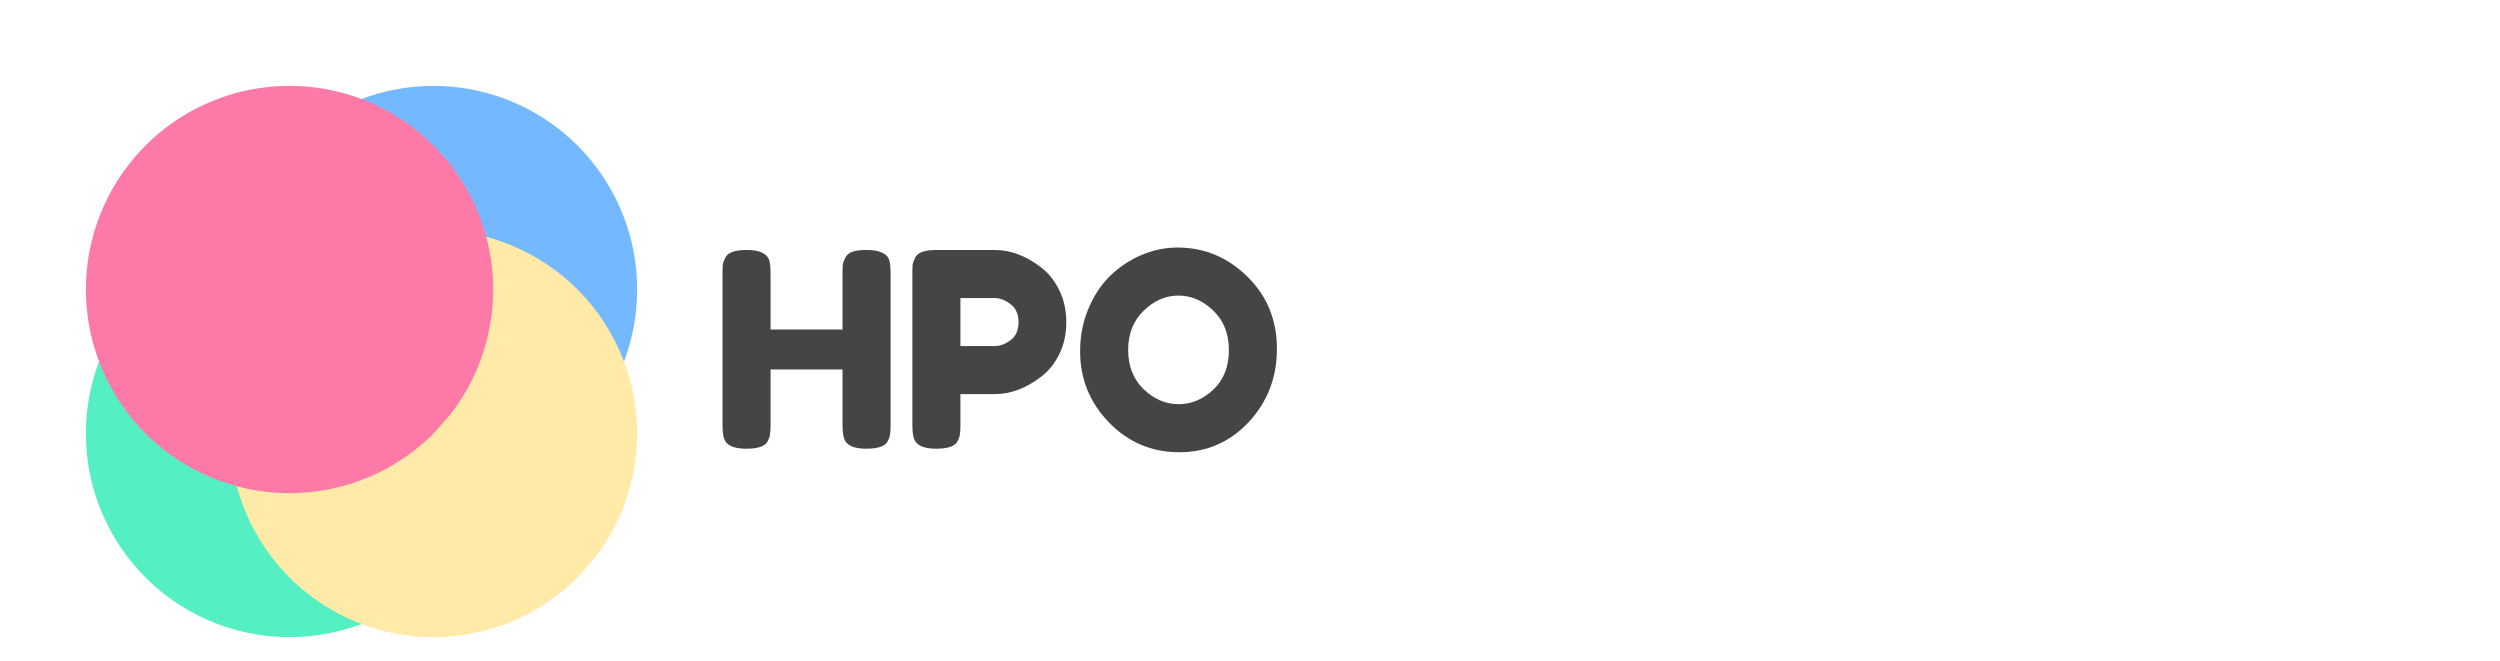 <?xml version="1.0" encoding="UTF-8" standalone="no"?>
<!-- Created with Inkscape (http://www.inkscape.org/) -->

<svg
   xmlns:dc="http://purl.org/dc/elements/1.1/"
   xmlns:cc="http://creativecommons.org/ns#"
   xmlns:rdf="http://www.w3.org/1999/02/22-rdf-syntax-ns#"
   xmlns:svg="http://www.w3.org/2000/svg"
   xmlns="http://www.w3.org/2000/svg"
   xmlns:sodipodi="http://sodipodi.sourceforge.net/DTD/sodipodi-0.dtd"
   xmlns:inkscape="http://www.inkscape.org/namespaces/inkscape"
   width="1227.793"
   height="324.853"
   viewBox="0 0 324.853 85.951"
   version="1.1"
   id="svg8"
   inkscape:version="0.92.4 5da689c313, 2019-01-14"
   sodipodi:docname="hposolutions.svg">
  <defs
     id="defs2">
    <filter
       style="color-interpolation-filters:sRGB"
       inkscape:label="Drop Shadow"
       id="filter1200">
      <feFlood
         flood-opacity="0.294"
         flood-color="rgb(0,0,0)"
         result="flood"
         id="feFlood1190" />
      <feComposite
         in="flood"
         in2="SourceGraphic"
         operator="in"
         result="composite1"
         id="feComposite1192" />
      <feGaussianBlur
         in="composite1"
         stdDeviation="3"
         result="blur"
         id="feGaussianBlur1194" />
      <feOffset
         dx="2"
         dy="2"
         result="offset"
         id="feOffset1196" />
      <feComposite
         in="SourceGraphic"
         in2="offset"
         operator="over"
         result="fbSourceGraphic"
         id="feComposite1198" />
      <feColorMatrix
         result="fbSourceGraphicAlpha"
         in="fbSourceGraphic"
         values="0 0 0 -1 0 0 0 0 -1 0 0 0 0 -1 0 0 0 0 1 0"
         id="feColorMatrix1202" />
      <feFlood
         id="feFlood1204"
         flood-opacity="0.294"
         flood-color="rgb(0,0,0)"
         result="flood"
         in="fbSourceGraphic" />
      <feComposite
         in2="fbSourceGraphic"
         id="feComposite1206"
         in="flood"
         operator="in"
         result="composite1" />
      <feGaussianBlur
         id="feGaussianBlur1208"
         in="composite1"
         stdDeviation="3"
         result="blur" />
      <feOffset
         id="feOffset1210"
         dx="2"
         dy="2"
         result="offset" />
      <feComposite
         in2="offset"
         id="feComposite1212"
         in="fbSourceGraphic"
         operator="over"
         result="composite2" />
    </filter>
    <filter
       style="color-interpolation-filters:sRGB"
       inkscape:label="Drop Shadow"
       id="filter1224">
      <feFlood
         flood-opacity="0.294"
         flood-color="rgb(0,0,0)"
         result="flood"
         id="feFlood1214" />
      <feComposite
         in="flood"
         in2="SourceGraphic"
         operator="in"
         result="composite1"
         id="feComposite1216" />
      <feGaussianBlur
         in="composite1"
         stdDeviation="3"
         result="blur"
         id="feGaussianBlur1218" />
      <feOffset
         dx="2"
         dy="2"
         result="offset"
         id="feOffset1220" />
      <feComposite
         in="SourceGraphic"
         in2="offset"
         operator="over"
         result="composite2"
         id="feComposite1222" />
    </filter>
  </defs>
  <sodipodi:namedview
     id="base"
     pagecolor="#ffffff"
     bordercolor="#666666"
     borderopacity="1.0"
     inkscape:pageopacity="0.0"
     inkscape:pageshadow="2"
     inkscape:zoom="0.59414786"
     inkscape:cx="802.31958"
     inkscape:cy="-19.591702"
     inkscape:document-units="mm"
     inkscape:current-layer="g900"
     showgrid="false"
     inkscape:window-width="1854"
     inkscape:window-height="1016"
     inkscape:window-x="66"
     inkscape:window-y="27"
     inkscape:window-maximized="1"
     units="px"
     inkscape:pagecheckerboard="true"
     inkscape:lockguides="true" />
  <g
     inkscape:label="Calque 1"
     inkscape:groupmode="layer"
     id="layer1"
     transform="translate(-9.941,-187.879)">
    <g
       id="g900">
      <g
         id="g826"
         transform="translate(0,-1.9147701e-5)"
         inkscape:export-xdpi="4.7282939"
         inkscape:export-ydpi="4.7282939"
         inkscape:export-filename="/home/hugoposnic/Documents/Dev/huluti.github.io/favicon.png">
        <g
           id="g936"
           style="filter:url(#filter1200)">
          <path
             d="m 227.115,139.05 a 26.458,26.458 0 0 1 -25.659,26.446 26.458,26.458 0 0 1 -27.209,-24.849 26.458,26.458 0 0 1 24.016,-27.947 26.458,26.458 0 0 1 28.66,23.161"
             sodipodi:open="true"
             sodipodi:end="6.1623562"
             sodipodi:start="0"
             sodipodi:ry="26.458334"
             sodipodi:rx="26.458334"
             sodipodi:cy="139.04997"
             sodipodi:cx="200.65628"
             sodipodi:type="arc"
             id="path817"
             style="fill:#55efc4;fill-opacity:1;stroke:none;stroke-width:1.048;stroke-miterlimit:4;stroke-dasharray:none;stroke-opacity:1"
             transform="rotate(45)" />
          <path
             d="m 227.115,112.592 a 26.458,26.458 0 0 1 -25.659,26.446 26.458,26.458 0 0 1 -27.209,-24.849 26.458,26.458 0 0 1 24.016,-27.947 26.458,26.458 0 0 1 28.66,23.161"
             sodipodi:open="true"
             sodipodi:end="6.1623562"
             sodipodi:start="0"
             sodipodi:ry="26.458334"
             sodipodi:rx="26.458334"
             sodipodi:cy="112.59164"
             sodipodi:cx="200.65628"
             sodipodi:type="arc"
             id="path817-3"
             style="fill:#74b9ff;fill-opacity:1;stroke:none;stroke-width:1.048;stroke-miterlimit:4;stroke-dasharray:none;stroke-opacity:1"
             transform="rotate(45)" />
          <path
             d="m 240.344,125.821 a 26.458,26.458 0 0 1 -25.659,26.446 26.458,26.458 0 0 1 -27.209,-24.849 26.458,26.458 0 0 1 24.016,-27.947 26.458,26.458 0 0 1 28.66,23.161"
             sodipodi:open="true"
             sodipodi:end="6.1623562"
             sodipodi:start="0"
             sodipodi:ry="26.458334"
             sodipodi:rx="26.458334"
             sodipodi:cy="125.82082"
             sodipodi:cx="213.88545"
             sodipodi:type="arc"
             id="path817-3-6"
             style="fill:#ffeaa7;fill-opacity:1;stroke:none;stroke-width:1.048;stroke-miterlimit:4;stroke-dasharray:none;stroke-opacity:1"
             transform="rotate(45)" />
          <path
             d="m 213.885,125.821 a 26.458,26.458 0 0 1 -25.659,26.446 26.458,26.458 0 0 1 -27.209,-24.849 26.458,26.458 0 0 1 24.016,-27.947 26.458,26.458 0 0 1 28.66,23.161"
             sodipodi:open="true"
             sodipodi:end="6.1623562"
             sodipodi:start="0"
             sodipodi:ry="26.458334"
             sodipodi:rx="26.458334"
             sodipodi:cy="125.82082"
             sodipodi:cx="187.42711"
             sodipodi:type="arc"
             id="path817-3-6-3"
             style="fill:#fd79a8;fill-opacity:1;stroke:none;stroke-width:1.048;stroke-miterlimit:4;stroke-dasharray:none;stroke-opacity:1"
             transform="rotate(45)" />
        </g>
      </g>
      <g
         aria-label="HPOSolutions"
         style="font-style:normal;font-weight:normal;font-size:35.278px;line-height:1.25;font-family:sans-serif;letter-spacing:0px;word-spacing:0px;fill:#000000;fill-opacity:1;stroke:none;stroke-width:0.265"
         id="text854">
        <path
           d="m 119.81,221.314 q 0.282,-0.529 0.953,-0.741 0.67,-0.212 1.693,-0.212 1.023,0 1.623,0.176 0.6,0.176 0.917,0.423 0.318,0.247 0.494,0.706 0.176,0.6 0.176,1.834 v 19.579 q 0,0.811 -0.071,1.235 -0.035,0.388 -0.318,0.917 -0.494,0.953 -2.752,0.953 -2.469,0 -2.893,-1.305 -0.212,-0.6 -0.212,-1.834 v -7.161 h -9.349 v 7.197 q 0,0.811 -0.071,1.235 -0.035,0.388 -0.318,0.917 -0.494,0.953 -2.752,0.953 -2.469,0 -2.893,-1.305 -0.212,-0.6 -0.212,-1.834 v -19.579 q 0,-0.811 0.035,-1.199 0.071,-0.423 0.353,-0.953 0.494,-0.953 2.752,-0.953 2.469,0 2.928,1.305 0.176,0.6 0.176,1.834 v 7.197 h 9.349 v -7.232 q 0,-0.811 0.035,-1.199 0.071,-0.423 0.353,-0.953 z"
           style="font-size:35.278px;fill:#454545;fill-opacity:1"
           id="path860" />
        <path
           d="m 147.582,225.582 q 0.917,1.87 0.917,4.163 0,2.293 -0.917,4.163 -0.917,1.834 -2.364,2.928 -2.928,2.258 -6.068,2.258 h -4.41 v 3.986 q 0,0.811 -0.07,1.235 -0.035,0.388 -0.318,0.917 -0.494,0.953 -2.752,0.953 -2.469,0 -2.893,-1.305 -0.212,-0.6 -0.212,-1.834 v -19.579 q 0,-0.811 0.035,-1.199 0.071,-0.423 0.353,-0.953 0.494,-0.953 2.752,-0.953 h 7.549 q 3.104,0 6.032,2.258 1.446,1.094 2.364,2.963 z m -8.396,7.267 q 1.058,0 2.081,-0.776 1.023,-0.776 1.023,-2.328 0,-1.552 -1.023,-2.328 -1.023,-0.811 -2.117,-0.811 h -4.41 v 6.244 z"
           style="font-size:35.278px;fill:#454545;fill-opacity:1"
           id="path862" />
        <path
           d="m 162.956,220.044 q 5.221,0 9.066,3.775 3.845,3.775 3.845,9.384 0,5.574 -3.669,9.525 -3.669,3.916 -9.031,3.916 -5.362,0 -9.137,-3.881 -3.739,-3.881 -3.739,-9.243 0,-2.928 1.058,-5.468 1.058,-2.575 2.822,-4.304 1.764,-1.729 4.057,-2.716 2.293,-0.988 4.727,-0.988 z m -6.421,13.3 q 0,3.14 2.011,5.115 2.046,1.94 4.551,1.94 2.505,0 4.516,-1.905 2.011,-1.905 2.011,-5.115 0,-3.21 -2.046,-5.151 -2.011,-1.94 -4.516,-1.94 -2.505,0 -4.516,1.976 -2.011,1.94 -2.011,5.08 z"
           style="font-size:35.278px;fill:#454545;fill-opacity:1"
           id="path864" />
        <path
           d="m 178.563,242.586 q -0.917,-1.129 -0.917,-2.011 0,-0.917 1.517,-2.399 0.882,-0.847 1.87,-0.847 0.988,0 2.752,1.764 0.494,0.6 1.411,1.164 0.917,0.529 1.693,0.529 3.281,0 3.281,-2.681 0,-0.811 -0.917,-1.341 -0.882,-0.564 -2.223,-0.811 -1.341,-0.247 -2.893,-0.776 -1.552,-0.564 -2.893,-1.305 -1.341,-0.741 -2.258,-2.328 -0.882,-1.623 -0.882,-3.881 0,-3.104 2.293,-5.397 2.328,-2.328 6.315,-2.328 2.117,0 3.845,0.564 1.764,0.529 2.434,1.094 l 0.882,0.67 q 1.094,1.023 1.094,1.729 0,0.706 -0.847,1.94 -1.199,1.764 -2.469,1.764 -0.741,0 -1.834,-0.706 -0.106,-0.071 -0.423,-0.353 -0.282,-0.282 -0.529,-0.459 -0.741,-0.459 -1.905,-0.459 -1.129,0 -1.905,0.564 -0.741,0.529 -0.741,1.517 0,0.953 0.882,1.552 0.917,0.6 2.258,0.811 1.341,0.212 2.928,0.67 1.587,0.423 2.928,1.058 1.341,0.635 2.223,2.223 0.917,1.552 0.917,3.845 0,2.293 -0.917,4.057 -0.917,1.729 -2.399,2.681 -2.857,1.87 -6.103,1.87 -1.658,0 -3.14,-0.388 -1.482,-0.423 -2.399,-1.023 -1.87,-1.129 -2.611,-2.187 z"
           style="font-size:35.278px;fill:#ffffff"
           id="path866" />
        <path
           d="m 198.247,236.942 q 0,-4.233 2.963,-6.985 2.963,-2.752 6.773,-2.752 3.81,0 6.738,2.752 2.928,2.716 2.928,6.95 0,2.928 -1.517,5.221 -1.517,2.258 -3.704,3.351 -2.152,1.058 -4.48,1.058 -2.328,0 -4.516,-1.129 -2.187,-1.164 -3.704,-3.387 -1.482,-2.258 -1.482,-5.08 z m 7.373,2.54 q 1.129,0.847 2.293,0.847 1.164,0 2.328,-0.882 1.164,-0.882 1.164,-2.611 0,-1.729 -1.094,-2.575 -1.094,-0.847 -2.364,-0.847 -1.27,0 -2.364,0.882 -1.094,0.882 -1.094,2.611 0,1.693 1.129,2.575 z"
           style="font-size:35.278px;fill:#ffffff"
           id="path868" />
        <path
           d="m 219.929,221.984 q 0,-0.811 0.035,-1.199 0.07,-0.423 0.318,-0.953 0.494,-0.953 2.752,-0.953 2.152,0 2.681,0.953 0.282,0.529 0.318,0.953 0.071,0.423 0.071,1.235 v 16.334 q 0,1.27 0.212,1.623 0.212,0.318 0.917,0.318 0.741,0 0.988,0.07 0.247,0.035 0.6,0.282 0.706,0.459 0.706,2.505 0,2.223 -0.706,2.716 -0.917,0.635 -4.374,0.212 -2.716,-0.353 -3.528,-1.799 -0.988,-1.729 -0.988,-5.503 z"
           style="font-size:35.278px;fill:#ffffff"
           id="path870" />
        <path
           d="m 239.346,246.149 q -3.563,0 -5.927,-2.681 -2.328,-2.716 -2.328,-6.597 v -6.174 q 0,-0.847 0.035,-1.235 0.07,-0.388 0.318,-0.917 0.494,-0.953 2.752,-0.953 2.469,0 2.893,1.341 0.212,0.564 0.212,1.799 v 6.174 q 0,1.446 0.811,2.258 0.847,0.811 2.223,0.811 1.411,0 2.258,-0.847 0.882,-0.847 0.882,-2.223 v -6.244 q 0,-0.811 0.035,-1.199 0.07,-0.423 0.353,-0.953 0.459,-0.917 2.716,-0.917 2.223,0 2.716,0.953 0.247,0.529 0.282,0.953 0.071,0.388 0.071,1.199 v 12.488 q 0,0.776 -0.071,1.199 -0.035,0.388 -0.318,0.882 -0.529,0.917 -2.716,0.917 -2.152,0 -2.646,-0.847 -0.353,-0.6 -0.353,-1.446 -0.141,0.247 -0.635,0.706 -0.494,0.459 -0.953,0.776 -1.199,0.776 -2.611,0.776 z"
           style="font-size:35.278px;fill:#ffffff"
           id="path872" />
        <path
           d="m 263.246,233.873 -2.293,-0.141 v 4.868 q 0,0.953 0.282,1.376 0.318,0.423 1.129,0.423 0.847,0 1.27,0.071 0.459,0.035 0.953,0.318 0.811,0.459 0.811,2.364 0,2.223 -0.988,2.716 -0.529,0.247 -0.953,0.318 -0.388,0.035 -1.164,0.035 -3.669,0 -5.574,-1.658 -1.905,-1.658 -1.905,-5.609 v -5.221 q -0.67,0.106 -1.446,0.106 -0.776,0 -1.305,-0.6 -0.494,-0.6 -0.494,-2.046 0,-1.446 0.176,-2.081 0.176,-0.67 0.494,-0.953 0.564,-0.459 1.411,-0.459 l 1.164,0.141 v -3.634 q 0,-0.811 0.035,-1.199 0.071,-0.388 0.353,-0.847 0.459,-0.882 2.716,-0.882 2.399,0 2.857,1.305 0.176,0.564 0.176,1.799 v 3.457 q 1.552,-0.141 2.328,-0.141 0.811,0 1.199,0.071 0.423,0.035 0.953,0.318 0.917,0.459 0.917,2.716 0,2.223 -0.953,2.716 -0.529,0.247 -0.953,0.318 -0.388,0.035 -1.199,0.035 z"
           style="font-size:35.278px;fill:#ffffff"
           id="path874" />
        <path
           d="m 268.298,230.733 q 0,-0.811 0.035,-1.199 0.07,-0.423 0.318,-0.953 0.494,-0.917 2.752,-0.917 1.693,0 2.399,0.6 0.6,0.494 0.635,1.517 0.035,0.353 0.035,1.023 v 12.347 q 0,0.811 -0.071,1.235 -0.035,0.388 -0.318,0.917 -0.459,0.917 -2.716,0.917 -2.223,0 -2.716,-0.953 -0.247,-0.529 -0.318,-0.917 -0.035,-0.388 -0.035,-1.235 z m 5.786,-6.526 q -0.247,0.494 -0.917,0.706 -0.67,0.212 -1.799,0.212 -1.094,0 -1.764,-0.212 -0.67,-0.212 -0.953,-0.741 -0.247,-0.529 -0.318,-0.917 -0.035,-0.423 -0.035,-1.235 0,-0.811 0.035,-1.199 0.07,-0.423 0.318,-0.917 0.494,-0.953 2.752,-0.953 2.223,0 2.681,0.953 0.282,0.529 0.318,0.953 0.071,0.388 0.071,1.199 0,0.811 -0.071,1.235 -0.035,0.388 -0.318,0.917 z"
           style="font-size:35.278px;fill:#ffffff"
           id="path876" />
        <path
           d="m 276.795,236.942 q 0,-4.233 2.963,-6.985 2.963,-2.752 6.773,-2.752 3.81,0 6.738,2.752 2.928,2.716 2.928,6.95 0,2.928 -1.517,5.221 -1.517,2.258 -3.704,3.351 -2.152,1.058 -4.48,1.058 -2.328,0 -4.516,-1.129 -2.187,-1.164 -3.704,-3.387 -1.482,-2.258 -1.482,-5.08 z m 7.373,2.54 q 1.129,0.847 2.293,0.847 1.164,0 2.328,-0.882 1.164,-0.882 1.164,-2.611 0,-1.729 -1.094,-2.575 -1.094,-0.847 -2.364,-0.847 -1.27,0 -2.364,0.882 -1.094,0.882 -1.094,2.611 0,1.693 1.129,2.575 z"
           style="font-size:35.278px;fill:#ffffff"
           id="path878" />
        <path
           d="m 308.814,227.629 q 3.528,0 5.856,2.716 2.364,2.681 2.364,6.562 v 6.209 q 0,0.811 -0.071,1.235 -0.035,0.388 -0.282,0.882 -0.494,0.953 -2.752,0.953 -2.505,0 -2.893,-1.305 -0.212,-0.6 -0.212,-1.799 v -6.209 q 0,-1.446 -0.847,-2.258 -0.811,-0.811 -2.223,-0.811 -1.376,0 -2.258,0.847 -0.847,0.847 -0.847,2.223 v 6.244 q 0,0.811 -0.071,1.235 -0.035,0.388 -0.318,0.882 -0.459,0.953 -2.716,0.953 -2.223,0 -2.716,-0.953 -0.247,-0.529 -0.318,-0.917 -0.035,-0.423 -0.035,-1.235 v -12.488 q 0,-0.776 0.035,-1.164 0.071,-0.423 0.353,-0.917 0.494,-0.882 2.716,-0.882 2.152,0 2.646,0.811 0.353,0.6 0.353,1.446 0.141,-0.247 0.635,-0.706 0.494,-0.459 0.953,-0.741 1.199,-0.811 2.646,-0.811 z"
           style="font-size:35.278px;fill:#ffffff"
           id="path880" />
        <path
           d="m 319.978,244.562 q -0.67,-0.423 -0.67,-1.341 0,-0.917 1.341,-2.787 0.388,-0.6 1.235,-0.6 0.882,0 2.364,0.882 1.482,0.847 2.681,0.847 2.152,0 2.152,-0.847 0,-0.67 -2.364,-0.988 -2.223,-0.318 -4.41,-1.658 -1.023,-0.635 -1.693,-1.976 -0.67,-1.376 -0.67,-3.246 0,-5.574 7.655,-5.574 2.505,0 5.151,1.199 1.235,0.564 1.235,1.411 0,0.847 -0.776,2.081 -0.776,1.235 -1.587,1.235 -0.423,0 -1.587,-0.529 -1.129,-0.529 -2.469,-0.529 -2.081,0 -2.081,0.776 0,1.058 2.399,1.376 2.328,0.247 4.516,1.341 1.023,0.494 1.693,1.729 0.706,1.199 0.706,3.034 0,1.834 -0.706,3.14 -0.67,1.27 -1.905,1.905 -2.258,1.094 -5.68,1.094 -3.387,0 -6.526,-1.976 z"
           style="font-size:35.278px;fill:#ffffff"
           id="path882" />
      </g>
    </g>
  </g>
</svg>

